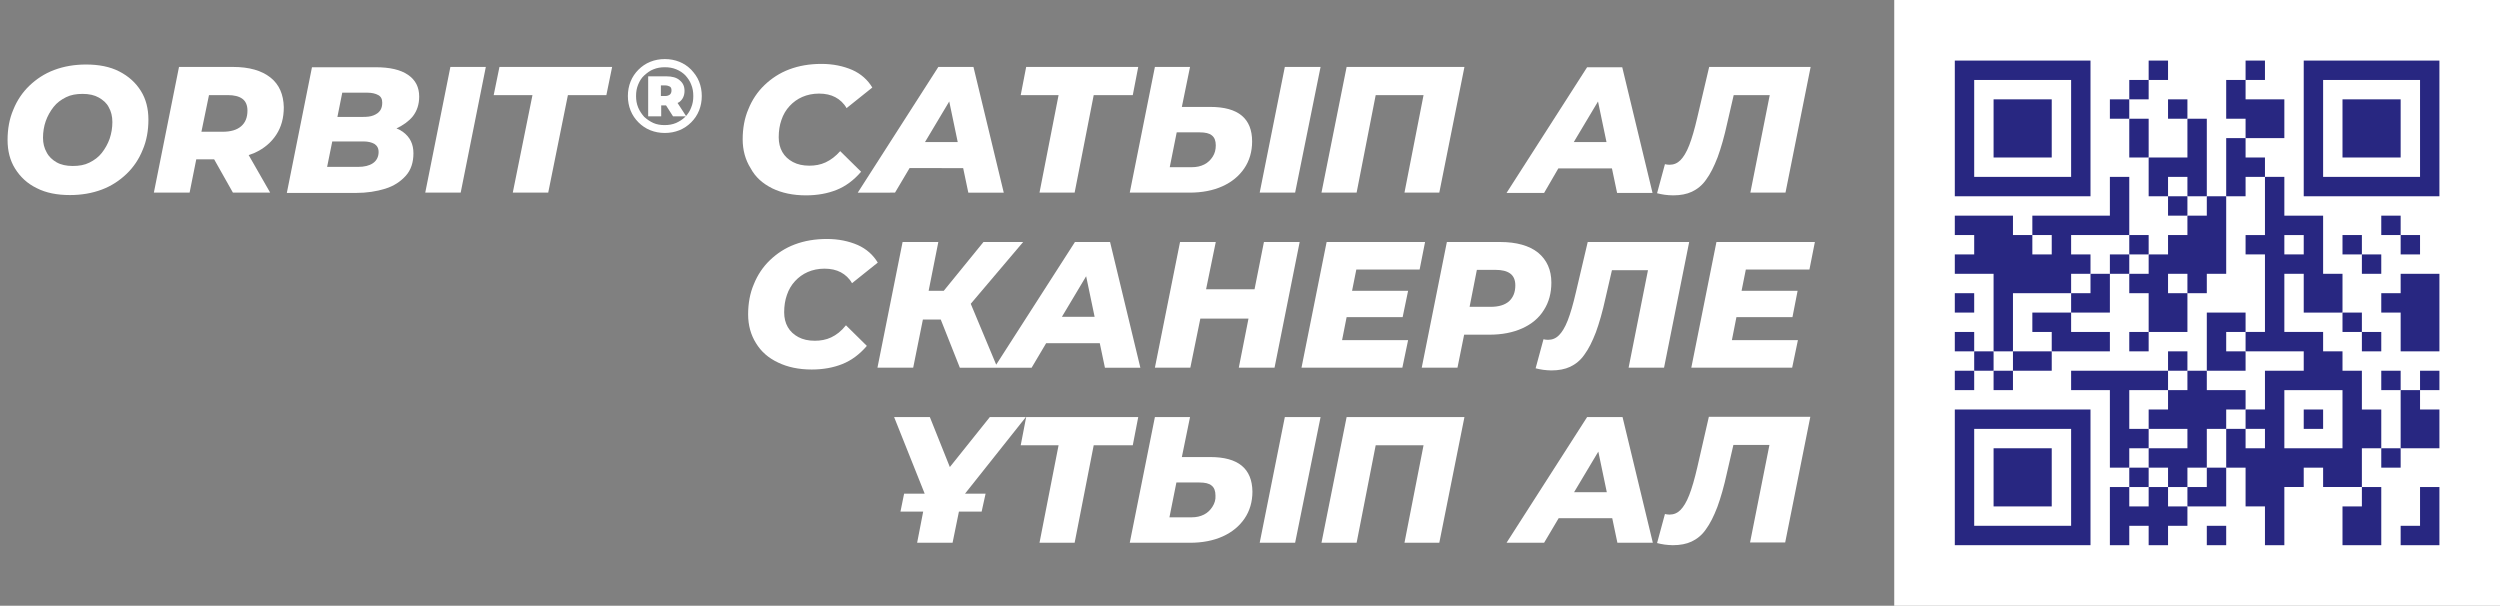 <?xml version="1.0" encoding="utf-8"?>
<!-- Generator: Adobe Illustrator 25.2.3, SVG Export Plug-In . SVG Version: 6.00 Build 0)  -->
<svg version="1.1" id="Layer_1" xmlns="http://www.w3.org/2000/svg" xmlns:xlink="http://www.w3.org/1999/xlink" x="0px" y="0px"
	 viewBox="0 0 825.4 200" style="enable-background:new 0 0 825.4 200;" xml:space="preserve">
<rect x="0" y="0" width="825.4" height="200" fill="#808080" stroke="none"/>
<style type="text/css">
	.st0{fill:#FFFFFF;}
	.st1{fill:#282781;}
</style>
<g>
	<g>
		<g>
			<rect x="625.4" class="st0" width="200" height="200"/>
			<g>
				<rect x="709.4" y="20" class="st1" width="6.4" height="6.4"/>
				<rect x="741.4" y="20" class="st1" width="6.4" height="6.4"/>
				<rect x="703" y="26.4" class="st1" width="6.4" height="6.4"/>
				<rect x="696.6" y="32.8" class="st1" width="6.4" height="6.4"/>
				<rect x="715.8" y="32.8" class="st1" width="6.4" height="6.4"/>
				<polygon class="st1" points="709.4,39.2 703,39.2 703,45.6 703,52 709.4,52 709.4,45.6 				"/>
				<polygon class="st1" points="754.2,39.2 754.2,32.8 741.4,32.8 741.4,26.4 735,26.4 735,32.8 735,39.2 741.4,39.2 741.4,45.6 
					754.2,45.6 				"/>
				<polygon class="st1" points="722.2,58.4 722.2,64.8 728.6,64.8 728.6,58.4 728.6,52 728.6,45.6 728.6,39.2 722.2,39.2 
					722.2,45.6 722.2,52 709.4,52 709.4,58.4 709.4,64.8 715.8,64.8 715.8,58.4 				"/>
				<polygon class="st1" points="741.4,52 741.4,45.6 735,45.6 735,52 735,58.4 735,64.8 741.4,64.8 741.4,58.4 747.8,58.4 
					747.8,52 				"/>
				<rect x="715.8" y="64.8" class="st1" width="6.4" height="6.4"/>
				<polygon class="st1" points="728.6,71.2 722.2,71.2 722.2,77.6 715.8,77.6 715.8,84 709.4,84 709.4,90.4 703,90.4 703,96.8 
					709.4,96.8 709.4,103.2 709.4,109.6 722.2,109.6 722.2,103.2 722.2,96.8 715.8,96.8 715.8,90.4 722.2,90.4 722.2,96.8 
					728.6,96.8 728.6,90.4 735,90.4 735,84 735,77.6 735,71.2 735,64.8 728.6,64.8 				"/>
				<rect x="786.2" y="71.2" class="st1" width="6.4" height="6.4"/>
				<rect x="703" y="77.6" class="st1" width="6.4" height="6.4"/>
				<rect x="773.4" y="77.6" class="st1" width="6.4" height="6.4"/>
				<rect x="792.6" y="77.6" class="st1" width="6.4" height="6.4"/>
				<rect x="696.6" y="84" class="st1" width="6.4" height="6.4"/>
				<rect x="779.8" y="84" class="st1" width="6.4" height="6.4"/>
				<polygon class="st1" points="690.2,96.8 683.8,96.8 683.8,103.2 696.6,103.2 696.6,96.8 696.6,90.4 690.2,90.4 				"/>
				<polygon class="st1" points="792.6,96.8 786.2,96.8 786.2,103.2 792.6,103.2 792.6,109.6 792.6,116 805.4,116 805.4,109.6 
					805.4,103.2 805.4,96.8 805.4,90.4 792.6,90.4 				"/>
				<rect x="645.4" y="96.8" class="st1" width="6.4" height="6.4"/>
				<polygon class="st1" points="671,109.6 677.4,109.6 677.4,116 696.6,116 696.6,109.6 683.8,109.6 683.8,103.2 671,103.2 				"/>
				<rect x="773.4" y="103.2" class="st1" width="6.4" height="6.4"/>
				<rect x="645.4" y="109.6" class="st1" width="6.4" height="6.4"/>
				<polygon class="st1" points="664.6,109.6 664.6,103.2 664.6,96.8 683.8,96.8 683.8,90.4 690.2,90.4 690.2,84 683.8,84 
					683.8,77.6 703,77.6 703,71.2 703,64.8 703,58.4 696.6,58.4 696.6,64.8 696.6,71.2 671,71.2 671,77.6 677.4,77.6 677.4,84 
					671,84 671,77.6 664.6,77.6 664.6,71.2 645.4,71.2 645.4,77.6 651.8,77.6 651.8,84 645.4,84 645.4,90.4 658.2,90.4 658.2,96.8 
					658.2,103.2 658.2,109.6 658.2,116 664.6,116 				"/>
				<rect x="703" y="109.6" class="st1" width="6.4" height="6.4"/>
				<rect x="779.8" y="109.6" class="st1" width="6.4" height="6.4"/>
				<rect x="651.8" y="116" class="st1" width="6.4" height="6.4"/>
				<rect x="664.6" y="116" class="st1" width="12.8" height="6.4"/>
				<rect x="715.8" y="116" class="st1" width="6.4" height="6.4"/>
				<polygon class="st1" points="741.4,116 735,116 735,109.6 741.4,109.6 741.4,103.2 728.6,103.2 728.6,109.6 728.6,116 
					728.6,122.4 741.4,122.4 				"/>
				<rect x="645.4" y="122.4" class="st1" width="6.4" height="6.4"/>
				<rect x="658.2" y="122.4" class="st1" width="6.4" height="6.4"/>
				<rect x="786.2" y="122.4" class="st1" width="6.4" height="6.4"/>
				<rect x="799" y="122.4" class="st1" width="6.4" height="6.4"/>
				<polygon class="st1" points="715.8,128.8 715.8,135.2 709.4,135.2 709.4,141.6 722.2,141.6 722.2,148 709.4,148 709.4,154.4 
					715.8,154.4 715.8,160.8 722.2,160.8 722.2,154.4 728.6,154.4 728.6,148 728.6,141.6 735,141.6 735,135.2 741.4,135.2 
					741.4,128.8 728.6,128.8 728.6,122.4 722.2,122.4 722.2,128.8 				"/>
				<polygon class="st1" points="792.6,135.2 792.6,141.6 792.6,148 805.4,148 805.4,141.6 805.4,135.2 799,135.2 799,128.8 
					792.6,128.8 				"/>
				<rect x="760.6" y="135.2" class="st1" width="6.4" height="6.4"/>
				<path class="st1" d="M786.2,135.2h-6.4v-6.4v-6.4h-6.4V116H767v-6.4h-12.8v-6.4v-6.4v-6.4h6.4v6.4v6.4h12.8v-6.4v-6.4H767V84
					v-6.4v-6.4h-12.8v-6.4v-6.4h-6.4v6.4v6.4v6.4h-6.4V84h6.4v6.4v6.4v6.4v6.4h-6.4v6.4h19.2v6.4h-12.8v6.4v6.4h-6.4v6.4h6.4v6.4
					h-6.4v-6.4H735v6.4v6.4h6.4v6.4v6.4h6.4v6.4v6.4h6.4v-6.4v-6.4v-6.4h6.4v-6.4h6.4v6.4h12.8v-6.4V148h6.4v-6.4L786.2,135.2
					L786.2,135.2z M754.2,77.6h6.4V84h-6.4V77.6z M773.4,148h-19.2v-6.4v-6.4v-6.4h19.2v6.4v6.4V148z"/>
				<polygon class="st1" points="709.4,148 709.4,141.6 703,141.6 703,135.2 703,128.8 715.8,128.8 715.8,122.4 683.8,122.4 
					683.8,128.8 696.6,128.8 696.6,135.2 696.6,141.6 696.6,148 696.6,154.4 703,154.4 703,148 				"/>
				<rect x="786.2" y="148" class="st1" width="6.4" height="6.4"/>
				<rect x="703" y="154.4" class="st1" width="6.4" height="6.4"/>
				<polygon class="st1" points="728.6,160.8 722.2,160.8 722.2,167.2 735,167.2 735,160.8 735,154.4 728.6,154.4 				"/>
				<polygon class="st1" points="715.8,160.8 709.4,160.8 709.4,167.2 703,167.2 703,160.8 696.6,160.8 696.6,167.2 696.6,173.6 
					696.6,180 703,180 703,173.6 709.4,173.6 709.4,180 715.8,180 715.8,173.6 722.2,173.6 722.2,167.2 715.8,167.2 				"/>
				<polygon class="st1" points="799,167.2 799,173.6 792.6,173.6 792.6,180 805.4,180 805.4,173.6 805.4,167.2 805.4,160.8 
					799,160.8 				"/>
				<polygon class="st1" points="773.4,167.2 773.4,173.6 773.4,180 786.2,180 786.2,173.6 786.2,167.2 786.2,160.8 779.8,160.8 
					779.8,167.2 				"/>
				<rect x="728.6" y="173.6" class="st1" width="6.4" height="6.4"/>
				<path class="st1" d="M690.2,58.4V52v-6.4v-6.4v-6.4v-6.4V20h-44.8v6.4v6.4v6.4v6.4V52v6.4v6.4h44.8V58.4z M651.8,58.4V52v-6.4
					v-6.4v-6.4v-6.4h32v6.4v6.4v6.4V52v6.4H651.8z"/>
				<rect x="658.2" y="32.8" class="st1" width="19.2" height="19.2"/>
				<path class="st1" d="M760.6,20v6.4v6.4v6.4v6.4V52v6.4v6.4h44.8v-6.4V52v-6.4v-6.4v-6.4v-6.4V20H760.6z M799,32.8v6.4v6.4V52
					v6.4h-32V52v-6.4v-6.4v-6.4v-6.4h32V32.8z"/>
				<rect x="773.4" y="32.8" class="st1" width="19.2" height="19.2"/>
				<path class="st1" d="M645.4,141.6v6.4v6.4v6.4v6.4v6.4v6.4h44.8v-6.4v-6.4v-6.4v-6.4V148v-6.4v-6.4h-44.8V141.6z M683.8,141.6
					v6.4v6.4v6.4v6.4v6.4h-32v-6.4v-6.4v-6.4V148v-6.4H683.8z"/>
				<rect x="658.2" y="148" class="st1" width="19.2" height="19.2"/>
			</g>
		</g>
	</g>
	<g>
		<path class="st0" d="M39.4,23.6c-3.1-1.6-6.8-2.3-11-2.3c-3.8,0-7.3,0.6-10.5,1.8c-3.2,1.2-5.9,3-8.2,5.2
			c-2.3,2.2-4.1,4.9-5.3,7.9c-1.3,3-1.9,6.4-1.9,10c0,3.6,0.8,6.8,2.5,9.5c1.7,2.7,4,4.9,7.1,6.4c3.1,1.6,6.8,2.3,11,2.3
			c3.8,0,7.3-0.6,10.5-1.8c3.2-1.2,5.9-3,8.2-5.2c2.3-2.2,4.1-4.9,5.3-7.9c1.3-3,1.9-6.4,1.9-10c0-3.6-0.8-6.8-2.5-9.5
			C44.8,27.3,42.5,25.2,39.4,23.6z M36.2,45.8c-0.6,1.7-1.5,3.3-2.6,4.7c-1.1,1.4-2.5,2.4-4.1,3.2c-1.6,0.8-3.4,1.1-5.5,1.1
			c-2.1,0-3.9-0.4-5.3-1.2c-1.4-0.8-2.6-1.9-3.3-3.3c-0.8-1.4-1.2-3-1.2-4.8c0-1.9,0.3-3.8,0.9-5.5c0.6-1.7,1.5-3.3,2.6-4.7
			c1.1-1.4,2.5-2.4,4.1-3.2c1.6-0.8,3.4-1.1,5.5-1.1c2.1,0,3.9,0.4,5.3,1.2c1.4,0.8,2.6,1.8,3.3,3.2c0.8,1.4,1.2,3,1.2,4.9
			C37.1,42.2,36.8,44,36.2,45.8z"/>
		<path class="st0" d="M89.3,25.6c-2.9-2.3-7-3.5-12.4-3.5H59.1l-8.3,41.5h11.8l2.2-11h5.9l6.2,11h12.3l-7.1-12.4
			c0.6-0.2,1.3-0.5,1.9-0.7c3.1-1.4,5.5-3.4,7.2-6c1.7-2.6,2.5-5.6,2.5-9.1C93.6,31.2,92.2,27.9,89.3,25.6z M80,32.6
			c1.1,0.8,1.7,2.1,1.7,3.9c0,2.3-0.7,4-2.1,5.2c-1.4,1.2-3.4,1.8-6.1,1.8h-7L69,31.4h6.2C77.3,31.4,78.9,31.8,80,32.6z"/>
		<path class="st0" d="M136.3,38.4c1.4-1.8,2.1-4,2.1-6.5c0-3.1-1.2-5.5-3.7-7.2c-2.5-1.7-6-2.5-10.7-2.5h-21l-8.3,41.5h22.8
			c3.6,0,6.8-0.5,9.7-1.4c2.9-0.9,5.1-2.4,6.8-4.3c1.7-1.9,2.5-4.4,2.5-7.4c0-3-1.1-5.3-3.4-7c-0.7-0.5-1.4-0.9-2.2-1.2
			C133.2,41.3,135,40,136.3,38.4z M121.3,30.6c1.5,0,2.7,0.3,3.6,0.8c0.9,0.5,1.3,1.3,1.3,2.5c0,1-0.2,1.9-0.7,2.6
			c-0.5,0.7-1.2,1.2-2.2,1.6c-1,0.4-2.1,0.5-3.5,0.5h-8.4l1.6-8H121.3z M123.1,53.9c-1.2,0.8-2.8,1.2-4.9,1.2H108l1.7-8.4h10.4
			c1.4,0,2.6,0.3,3.5,0.8c0.9,0.6,1.4,1.4,1.4,2.7C125,51.8,124.3,53.1,123.1,53.9z"/>
		<polygon class="st0" points="140.4,63.6 152.1,63.6 160.4,22.1 148.7,22.1 		"/>
		<polygon class="st0" points="163,31.4 175.8,31.4 169.3,63.6 181,63.6 187.5,31.4 200.2,31.4 202.1,22.1 164.9,22.1 		"/>
		<path class="st0" d="M228.2,23c-1.1-1.1-2.4-2-3.9-2.6c-1.5-0.6-3.1-0.9-4.8-0.9s-3.3,0.3-4.8,0.9c-1.5,0.6-2.8,1.5-3.9,2.6
			c-1.1,1.1-2,2.4-2.6,3.9c-0.6,1.5-0.9,3.1-0.9,4.8s0.3,3.3,0.9,4.8c0.6,1.5,1.5,2.8,2.6,3.9c1.1,1.1,2.4,2,3.9,2.6
			c1.5,0.6,3.1,0.9,4.8,0.9s3.3-0.3,4.8-0.9c1.5-0.6,2.8-1.5,3.9-2.6c1.1-1.1,2-2.4,2.6-3.9c0.6-1.5,0.9-3.1,0.9-4.8
			s-0.3-3.3-0.9-4.8C230.2,25.4,229.3,24.2,228.2,23z M228.2,35.5c-0.4,1.1-1,2-1.7,2.8l-2.8-4.3c0.3-0.1,0.5-0.3,0.7-0.4
			c1-0.8,1.6-2,1.6-3.6c0-1.5-0.5-2.6-1.6-3.5c-1-0.9-2.5-1.3-4.4-1.3h-6v13.2h4.3v-3.6h1.6l2.3,3.6h4.2c-0.1,0.1-0.1,0.1-0.2,0.2
			c-0.9,0.9-1.9,1.5-3,2c-1.2,0.5-2.4,0.7-3.8,0.7c-1.3,0-2.6-0.2-3.7-0.7s-2.1-1.2-3-2c-0.8-0.9-1.5-1.9-2-3.1
			c-0.5-1.2-0.7-2.4-0.7-3.8c0-1.4,0.2-2.6,0.7-3.8c0.5-1.2,1.1-2.2,2-3s1.9-1.6,3-2c1.2-0.5,2.4-0.7,3.8-0.7c1.4,0,2.6,0.2,3.8,0.7
			s2.1,1.1,3,2c0.8,0.9,1.5,1.9,1.9,3c0.5,1.2,0.7,2.4,0.7,3.8C228.9,33.1,228.7,34.3,228.2,35.5z M218.2,31.7v-3.5h1.5
			c0.6,0,1.1,0.2,1.5,0.4c0.4,0.3,0.5,0.7,0.5,1.3c0,0.6-0.2,1-0.5,1.3c-0.4,0.3-0.9,0.5-1.5,0.5H218.2z"/>
		<path class="st0" d="M255,62.2c3.1,1.5,6.8,2.3,11.1,2.3c3.7,0,7.1-0.6,10.1-1.8c3-1.2,5.7-3.2,8.1-6l-6.9-6.8
			c-1.5,1.7-3.1,2.9-4.8,3.7c-1.7,0.8-3.5,1.1-5.4,1.1c-2.1,0-3.9-0.4-5.4-1.2c-1.5-0.8-2.7-1.9-3.5-3.3c-0.8-1.4-1.2-3-1.2-4.9
			c0-2.1,0.3-4,0.9-5.7c0.6-1.8,1.5-3.3,2.7-4.6c1.2-1.3,2.6-2.3,4.2-3c1.6-0.7,3.5-1.1,5.5-1.1c2.1,0,3.9,0.4,5.4,1.2
			c1.5,0.8,2.8,2,3.7,3.6l8.5-6.8c-1.5-2.5-3.7-4.5-6.6-5.8c-3-1.3-6.4-2-10.2-2c-3.9,0-7.4,0.6-10.6,1.8c-3.2,1.2-5.9,3-8.2,5.2
			c-2.3,2.2-4.1,4.9-5.3,7.9c-1.3,3-1.9,6.4-1.9,10c0,3.6,0.9,6.8,2.6,9.5C249.4,58.5,251.8,60.6,255,62.2z"/>
		<path class="st0" d="M295.5,63.6l4.8-8.1H318l1.7,8.1h11.7l-10-41.5h-11.6l-26.6,41.5H295.5z M313.4,33.5l2.8,13.4h-10.8
			L313.4,33.5z"/>
		<polygon class="st0" points="343.2,63.6 354.8,63.6 361.1,31.4 374,31.4 375.8,22.1 338.8,22.1 337,31.4 349.5,31.4 		"/>
		<path class="st0" d="M392.7,63.6c4.2,0,7.8-0.7,10.9-2.1c3.1-1.4,5.5-3.4,7.2-5.9c1.7-2.5,2.6-5.5,2.6-8.9
			c0-7.6-4.6-11.4-13.8-11.4h-9.4l2.7-13.2h-11.6l-8.3,41.5H392.7z M388.5,43.7h7.6c1.8,0,3.2,0.3,4,1c0.9,0.7,1.3,1.8,1.3,3.3
			c0,1.4-0.3,2.6-1,3.7c-0.7,1.1-1.6,2-2.8,2.6c-1.2,0.6-2.5,0.9-4.1,0.9h-7.3L388.5,43.7z"/>
		<polygon class="st0" points="436,22.1 424.2,22.1 415.9,63.6 427.6,63.6 		"/>
		<polygon class="st0" points="454.2,31.4 470,31.4 463.7,63.6 475.2,63.6 483.5,22.1 444.6,22.1 436.3,63.6 447.9,63.6 		"/>
		<path class="st0" d="M514.5,55.6h17.7l1.7,8.1h11.7l-10-41.5H524l-26.6,41.5h12.4L514.5,55.6z M527.6,33.5l2.8,13.4h-10.8
			L527.6,33.5z"/>
		<path class="st0" d="M552.4,64.5c2.4,0,4.5-0.4,6.2-1.2s3.4-2.1,4.7-4c1.4-1.9,2.6-4.3,3.8-7.4c1.1-3,2.2-6.8,3.2-11.4l2.1-9.1
			h11.9l-6.4,32.2h11.6l8.3-41.5h-33.5l-3.9,16.6c-0.9,3.9-1.8,7-2.7,9.3c-0.9,2.3-1.9,3.9-2.9,4.9c-1,1-2.2,1.5-3.6,1.5
			c-0.6,0-1.1-0.1-1.5-0.2l-2.6,9.6c0.8,0.2,1.7,0.4,2.5,0.5S551.4,64.5,552.4,64.5z"/>
		<path class="st0" d="M274.4,111.4c-1.7,0.8-3.5,1.1-5.4,1.1c-2.1,0-3.9-0.4-5.4-1.2c-1.5-0.8-2.7-1.9-3.5-3.3
			c-0.8-1.4-1.2-3-1.2-4.9c0-2.1,0.3-4,0.9-5.7c0.6-1.8,1.5-3.3,2.7-4.6c1.2-1.3,2.6-2.3,4.2-3c1.6-0.7,3.5-1.1,5.5-1.1
			c2.1,0,3.9,0.4,5.4,1.2c1.5,0.8,2.8,2,3.7,3.6l8.5-6.8c-1.5-2.5-3.7-4.5-6.6-5.8c-3-1.3-6.4-2-10.2-2c-3.9,0-7.4,0.6-10.6,1.8
			c-3.2,1.2-5.9,3-8.2,5.2c-2.3,2.2-4.1,4.9-5.3,7.9c-1.3,3-1.9,6.4-1.9,10s0.9,6.8,2.6,9.5c1.7,2.8,4.1,4.9,7.3,6.4
			c3.1,1.5,6.8,2.3,11.1,2.3c3.7,0,7.1-0.6,10.1-1.8c3-1.2,5.7-3.2,8.1-6l-6.9-6.8C277.7,109.4,276.1,110.6,274.4,111.4z"/>
		<path class="st0" d="M304.7,105.5h5.9l6.3,15.9h11.3h1.1h11.3l4.8-8.1h17.7l1.7,8.1h11.7l-10-41.5h-11.6l-26,40.5l-8.4-20.1
			l17.3-20.4h-13.1L311.6,96h-5l3.2-16.1h-11.8l-8.3,41.5h11.8L304.7,105.5z M358.6,91.2l2.8,13.4h-10.8L358.6,91.2z"/>
		<polygon class="st0" points="420.8,121.4 429.1,79.9 417.3,79.9 414.2,95.5 398.2,95.5 401.4,79.9 389.6,79.9 381.3,121.4 
			393,121.4 396.3,105.2 412.2,105.2 409,121.4 		"/>
		<polygon class="st0" points="468.7,89 470.5,79.9 438,79.9 429.7,121.4 463,121.4 464.9,112.3 443.1,112.3 444.6,104.7 
			463.1,104.7 464.9,96 446.4,96 447.8,89 		"/>
		<path class="st0" d="M509.7,102.4c1.7-2.6,2.5-5.7,2.5-9.1c0-4.2-1.5-7.5-4.4-9.9c-2.9-2.3-7.1-3.5-12.5-3.5h-17.6l-8.3,41.5h11.8
			l2.2-10.9h8.3c4.2,0,7.8-0.7,10.9-2.1C505.7,107,508.1,105,509.7,102.4z M498.2,99.5c-1.4,1.2-3.4,1.8-6,1.8h-7l2.4-12.2h6.2
			c2.1,0,3.7,0.4,4.8,1.2c1.1,0.8,1.7,2.1,1.7,3.9C500.3,96.5,499.6,98.2,498.2,99.5z"/>
		<path class="st0" d="M549.4,121.4l8.3-41.5h-33.5l-3.9,16.6c-0.9,3.9-1.8,7-2.7,9.3c-0.9,2.3-1.9,3.9-2.9,4.9
			c-1,1-2.2,1.5-3.6,1.5c-0.6,0-1.1-0.1-1.5-0.2l-2.6,9.6c0.8,0.2,1.7,0.4,2.5,0.5c0.9,0.1,1.8,0.2,2.7,0.2c2.4,0,4.5-0.4,6.2-1.2
			s3.4-2.1,4.7-4c1.4-1.9,2.6-4.3,3.8-7.4c1.1-3,2.2-6.8,3.2-11.4l2.1-9.1h11.9l-6.4,32.2H549.4z"/>
		<polygon class="st0" points="597.4,89 599.2,79.9 566.7,79.9 558.4,121.4 591.7,121.4 593.6,112.3 571.8,112.3 573.3,104.7 
			591.8,104.7 593.5,96 575,96 576.4,89 		"/>
		<polygon class="st0" points="338.7,137.7 326.8,137.7 313.6,154.2 307,137.7 295.2,137.7 305.3,163 298.5,163 297.3,168.9 
			304.8,168.9 302.8,179.2 314.5,179.2 316.6,168.9 324.1,168.9 325.4,163 318.6,163 		"/>
		<polygon class="st0" points="374,147 375.8,137.7 338.8,137.7 337,147 349.5,147 343.2,179.2 354.8,179.2 361.1,147 		"/>
		<polygon class="st0" points="415.9,179.2 427.6,179.2 436,137.7 424.2,137.7 		"/>
		<path class="st0" d="M399.6,150.9h-9.4l2.7-13.2h-11.6l-8.3,41.5h19.8c4.2,0,7.8-0.7,10.9-2.1c3.1-1.4,5.5-3.4,7.2-5.9
			c1.7-2.5,2.6-5.5,2.6-8.9C413.4,154.7,408.8,150.9,399.6,150.9z M400.3,167.3c-0.7,1.1-1.6,2-2.8,2.6c-1.2,0.6-2.5,0.9-4.1,0.9
			h-7.3l2.3-11.5h7.6c1.8,0,3.2,0.3,4,1c0.9,0.7,1.3,1.8,1.3,3.3C401.4,165,401,166.2,400.3,167.3z"/>
		<polygon class="st0" points="436.3,179.2 447.9,179.2 454.2,147 470,147 463.7,179.2 475.2,179.2 483.5,137.7 444.6,137.7 		"/>
		<path class="st0" d="M524,137.7l-26.6,41.5h12.4l4.8-8.1h17.7l1.7,8.1h11.7l-10-41.5H524z M519.7,162.5l8-13.4l2.8,13.4H519.7z"/>
		<path class="st0" d="M560.4,154.2c-0.9,3.9-1.8,7-2.7,9.3c-0.9,2.3-1.9,3.9-2.9,4.9c-1,1-2.2,1.5-3.6,1.5c-0.6,0-1.1-0.1-1.5-0.2
			l-2.6,9.6c0.8,0.2,1.7,0.4,2.5,0.5c0.9,0.1,1.8,0.2,2.7,0.2c2.4,0,4.5-0.4,6.2-1.2s3.4-2.1,4.7-4c1.4-1.9,2.6-4.3,3.8-7.4
			c1.1-3,2.2-6.8,3.2-11.4l2.1-9.1h11.9l-6.4,32.2h11.6l8.3-41.5h-33.5L560.4,154.2z"/>
	</g>
</g>
</svg>
